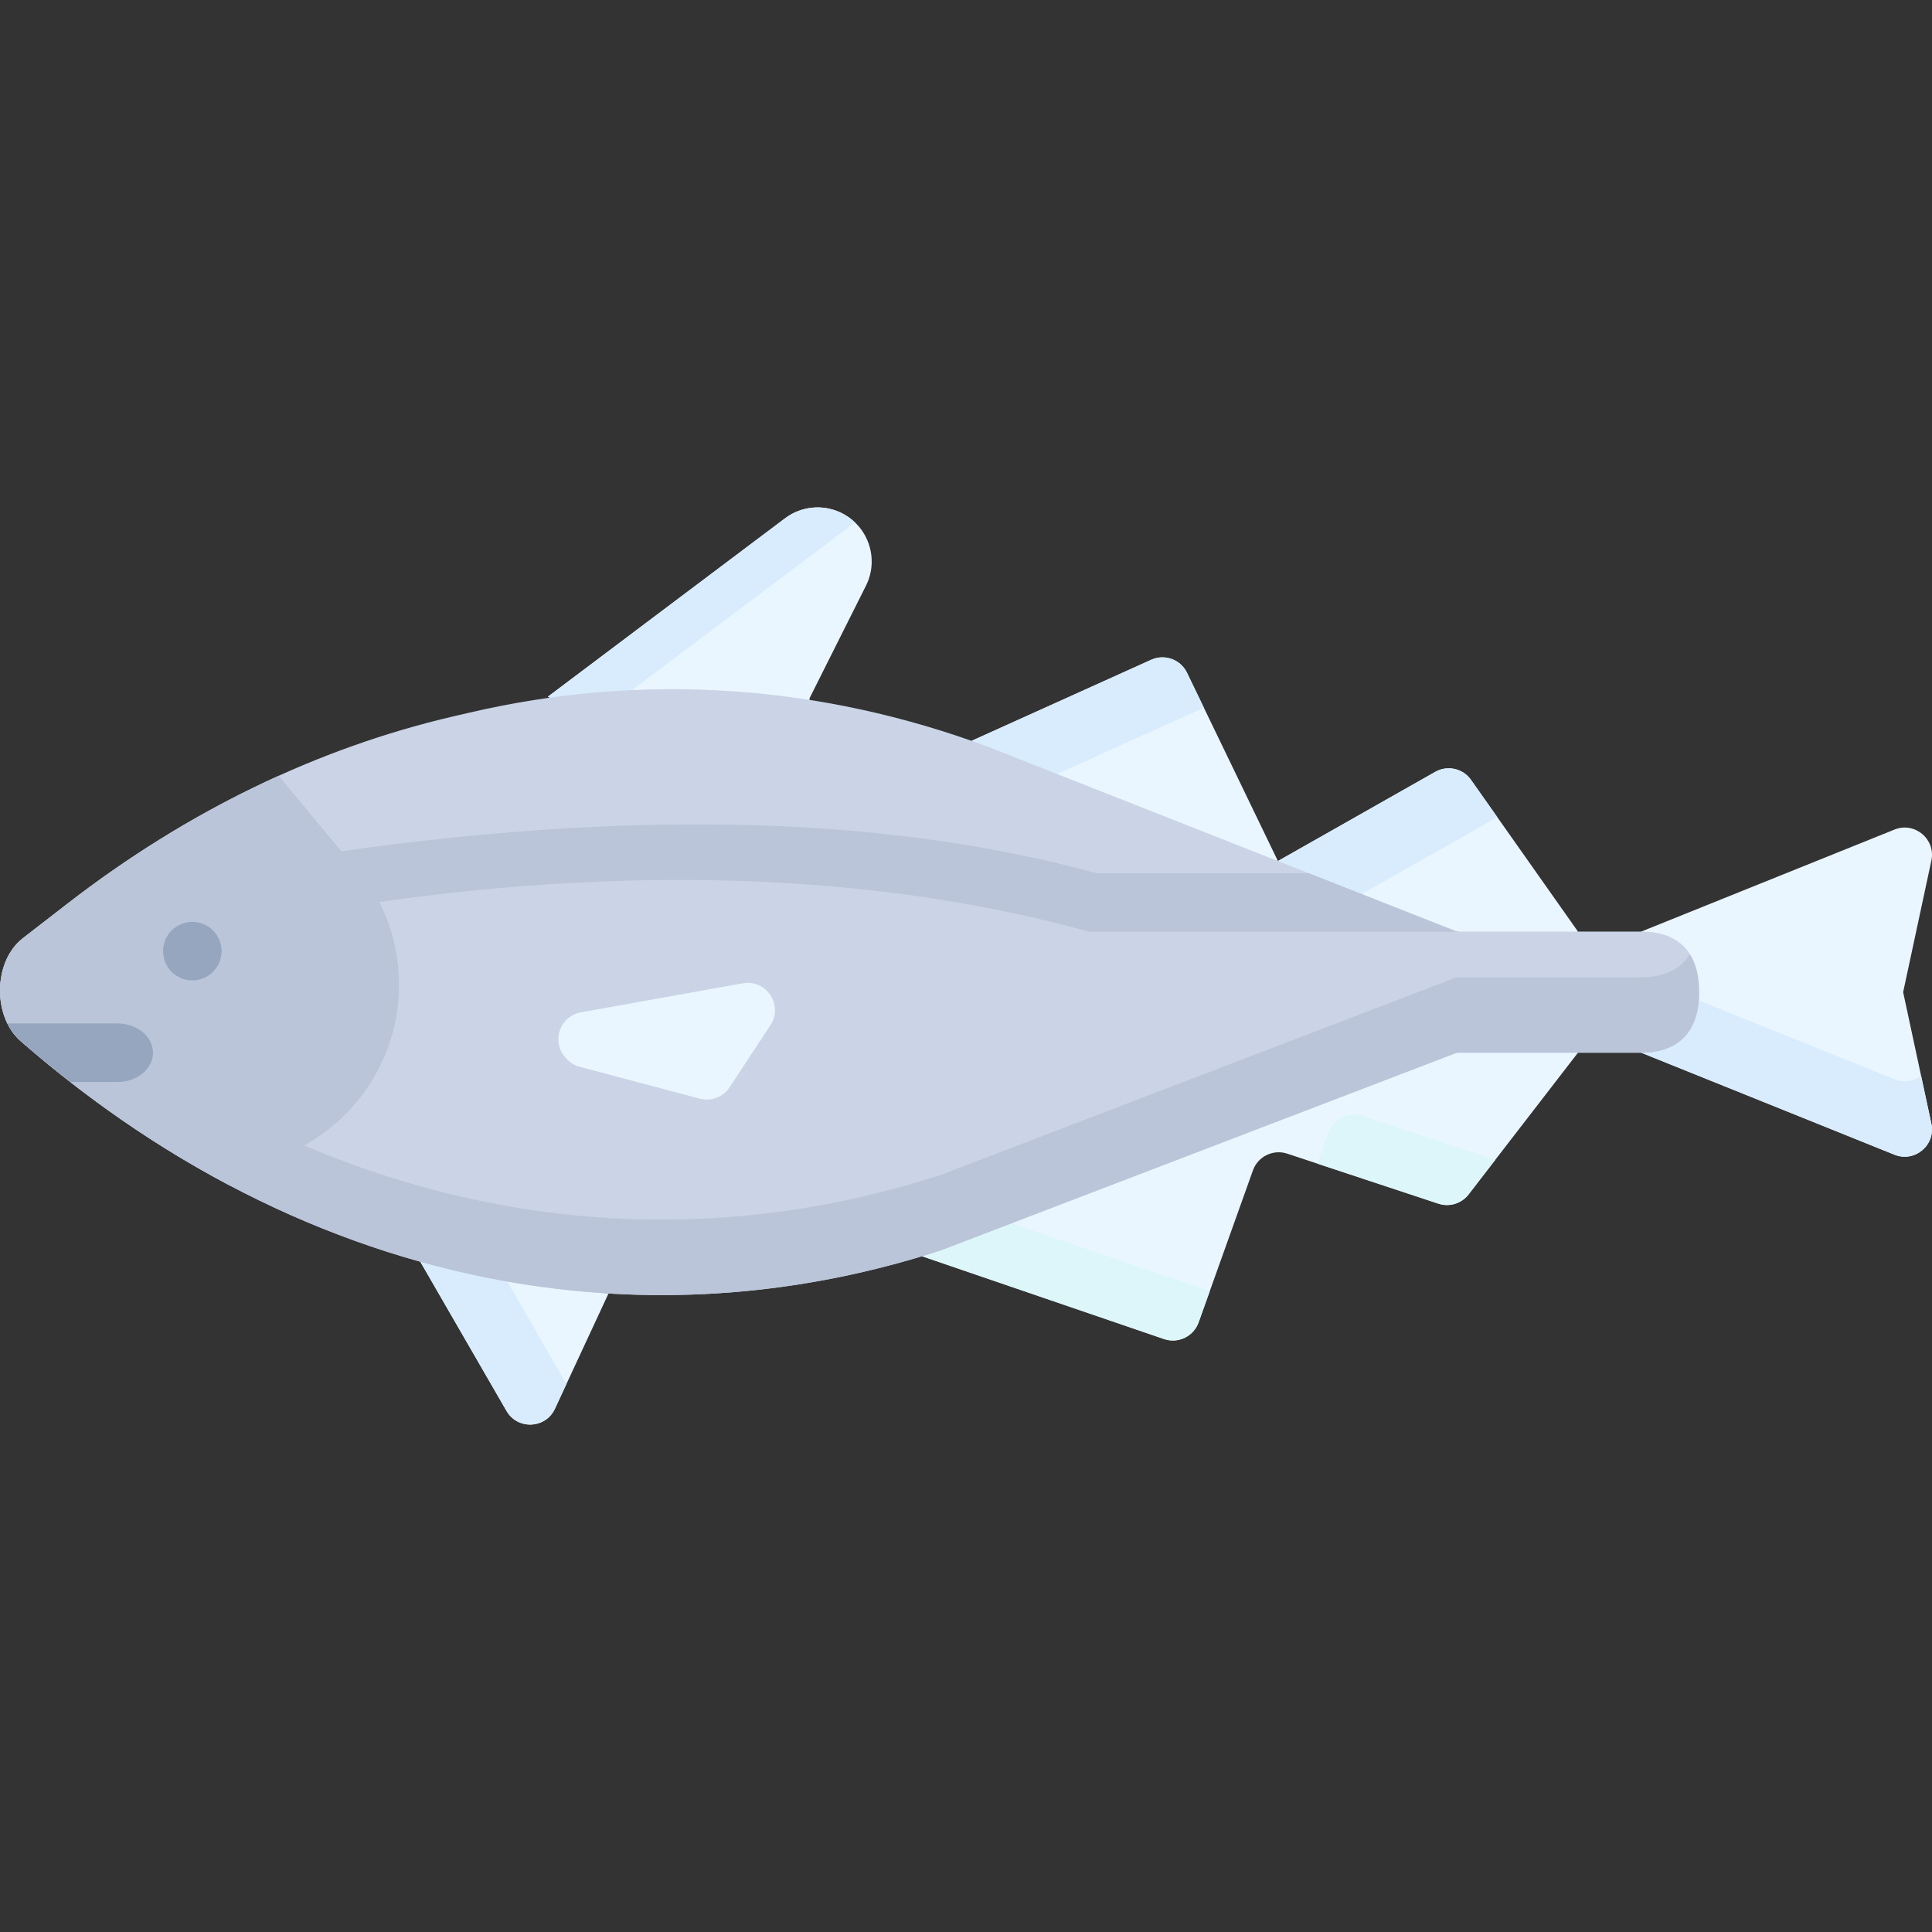 <svg id="Capa_1" enable-background="new 0 0 512 512" height="512" viewBox="0 0 512 512" width="512" xmlns="http://www.w3.org/2000/svg"><rect x="0" y="0" width="512" height="512" fill="#333333" stroke="none"/><g><path d="m502.052 219.847-67.095 27.024c-8.835 7.755-6.026 24.533 0 32.115l67.095 27.023c5.381 2.167 10.997-2.56 9.78-8.232l-7.479-34.848 7.479-34.849c1.217-5.674-4.399-10.401-9.78-8.233z" fill="#eaf6ff"/><path d="m509.103 285.063c-1.904 1.438-4.499 1.973-7.051.945l-67.095-27.023c-1.488-1.872-2.778-4.305-3.746-7.023-3.942 8.534-1.169 20.838 3.746 27.023l67.095 27.023c5.381 2.167 10.997-2.56 9.78-8.232z" fill="#d8ecfe"/><path d="m214.531 185.488.015-.466 14.939-29.793c3.642-7.264.525-16.1-6.87-19.469-4.778-2.178-10.364-1.568-14.561 1.588l-62.854 47.275.526.268c20.055 7.894 42.377 11.052 68.805.597z" fill="#eaf6ff"/><path d="m165.726 184.891-.526-.268 61.378-46.165c-1.132-1.084-2.453-2.01-3.964-2.698-4.778-2.178-10.364-1.568-14.561 1.588l-62.853 47.275.526.268c13.859 5.456 28.802 8.646 45.432 6.648-8.924-1.064-17.362-3.472-25.432-6.648z" fill="#d8ecfe"/><path d="m137.41 329.79c-8.749-1.429-17.428 6.987-26.015 4.588l-.003.002 22.837 39.534c2.931 5.073 10.361 4.743 12.83-.57l14.198-30.553-.01-.025c-7.957-.481-15.91-11.681-23.837-12.976z" fill="#eaf6ff"/><path d="m131.393 334.38.003-.002c4.138 1.156 8.297-.2 12.474-1.754-2.155-1.398-4.308-2.482-6.46-2.834-8.749-1.429-17.428 6.987-26.015 4.588l-.003.002 22.837 39.533c2.931 5.073 10.361 4.743 12.83-.57l3.05-6.563z" fill="#d8ecfe"/><path d="m244.384 332.88.002.052 64.098 21.929c3.745 1.281 7.825-.684 9.158-4.412l14.399-40.283c1.323-3.701 5.357-5.669 9.088-4.435l40.061 13.252c2.917.965 6.125-.017 8.002-2.449l28.981-37.55c-8.852-7.632-19.693-7.072-32.115 0-54.499-6.548-135.695 40.145-141.674 53.896z" fill="#eaf6ff"/><g><g><g><path d="m264.387 322.932-.002-.052c2.216-5.097 14.771-14.719 32.464-24.479-27.773 12.558-49.481 27.618-52.465 34.479l.002.052 64.098 21.929c3.745 1.281 7.825-.684 9.157-4.412l2.961-8.285z" fill="#ddf6f9"/></g><g><path d="m361.129 295.731c-3.731-1.234-7.765.734-9.088 4.435l-2.933 8.205 32.082 10.613c2.917.965 6.125-.017 8.002-2.449l7.083-9.177z" fill="#ddf6f9"/></g></g></g><path d="m418.157 246.87.016-.001-28.336-40.194c-2.144-3.042-6.246-3.961-9.484-2.126l-41.695 23.635c11.644 17.833 27.145 24.898 47.4 18.686 11.796 6.459 22.653 7.388 32.099 0z" fill="#eaf6ff"/><path d="m358.659 238.184 38.147-21.624-6.969-9.885c-2.144-3.042-6.246-3.961-9.484-2.126l-41.695 23.635c7.753 11.873 17.217 18.965 28.654 20.552-3.094-2.931-5.977-6.453-8.653-10.552z" fill="#d8ecfe"/><path d="m338.659 228.184-24.086-49.889c-1.706-3.534-5.918-5.064-9.495-3.45l-47.478 21.43-.021.092c9.327 22.653 62.054 38.85 81.08 31.817z" fill="#eaf6ff"/><path d="m277.58 206.366.021-.092 41.448-18.708-4.476-9.271c-1.706-3.534-5.918-5.064-9.495-3.45l-47.478 21.43-.021.092c4.513 10.964 19.193 20.415 35.298 26.453-7.216-4.811-12.806-10.402-15.297-16.454z" fill="#d8ecfe"/><path d="m450.284 262.929c.052 10.246-5.293 16.056-15.322 16.056h-48.902l-136.534 52.304c-36.641 11.962-74.646 14.96-112.114 8.84-23.603-3.857-46.69-11.28-68.825-22.053s-43.319-24.906-63.097-42.162c-3.67-3.205-5.49-8.312-5.49-13.409 0-5.397 2.037-10.773 6.059-13.885l11.91-9.222c31.523-24.379 66.147-41.169 102.209-49.564l4.332-1.003c45.79-10.659 92.832-7.527 137.557 9.16l84.809 33.436 39.184 15.446h48.902c8.86 0 15.322 4.466 15.322 16.056z" fill="#cad4e6"/><path d="m434.962 258.985h-48.902l-136.534 52.304c-36.641 11.962-74.646 14.96-112.114 8.84-23.603-3.856-46.69-11.28-68.825-22.053s-43.319-24.906-63.097-42.162c-1.118-.976-2.043-2.144-2.818-3.418-1.764 2.901-2.672 6.443-2.672 10.009 0 5.097 1.82 10.204 5.49 13.409 19.778 17.255 40.962 31.388 63.097 42.161s45.222 18.196 68.825 22.053c37.468 6.121 75.473 3.122 112.114-8.84l136.534-52.304h48.902c10.029 0 15.374-5.811 15.322-16.056 0-4.269-.882-7.565-2.433-10.034-2.48 3.951-6.821 6.091-12.889 6.091z" fill="#bac5d9"/><path d="m103.264 276.338c-4.001 11.993-12.51 21.96-23.738 27.77l-18.837 9.956c-9.636-5.097-19.085-10.825-28.297-17.193-4.652-3.215-9.253-6.596-13.782-10.132-4.435-3.453-8.819-7.061-13.12-10.825-1.478-1.292-2.647-2.885-3.526-4.663-3.629-7.33-2.202-17.762 4.094-22.632l11.91-9.222c17.752-13.73 36.475-25.051 55.891-33.818l16.594 20.016c13.793 12.965 18.797 32.774 12.811 50.743z" fill="#bac5d9"/><path d="m50.965 259.817c-4.282 0-7.754-3.472-7.754-7.754 0-4.282 3.472-7.754 7.754-7.754 4.283 0 7.754 3.472 7.754 7.754.001 4.282-3.471 7.754-7.754 7.754z" fill="#97a6bf"/><g><g><path d="m40.549 278.985c0 4.28-4.208 7.754-9.408 7.754h-12.531c-4.435-3.453-8.819-7.061-13.12-10.825-1.478-1.292-2.647-2.885-3.526-4.663.124-.021.248-.021.372-.021h28.804c5.201.001 9.409 3.474 9.409 7.755z" fill="#97a6bf"/></g></g><path d="m149.811 280.221.275.309c.943 1.056 2.174 1.813 3.543 2.176l31.809 8.445c3.008.799 6.19-.415 7.902-3.015l10.827-16.444c3.496-5.31-1.063-12.225-7.321-11.104l-42.911 7.691c-5.572.998-7.892 7.718-4.124 11.942z" fill="#eaf6ff"/><g><path d="m386.99 246.873c-.31.041-.62.062-.931.062h-96.347c-.693 0-1.385-.093-2.057-.279-50.443-13.906-114.264-18.176-188.817-7.382-13.637 1.975-16.738-12.499-8.385-13.678 83.413-11.765 148.092-8.374 200.303 5.831h56.119l39.184 15.446z" fill="#bac5d9"/></g><path d="" fill="#fff"/></g></svg>